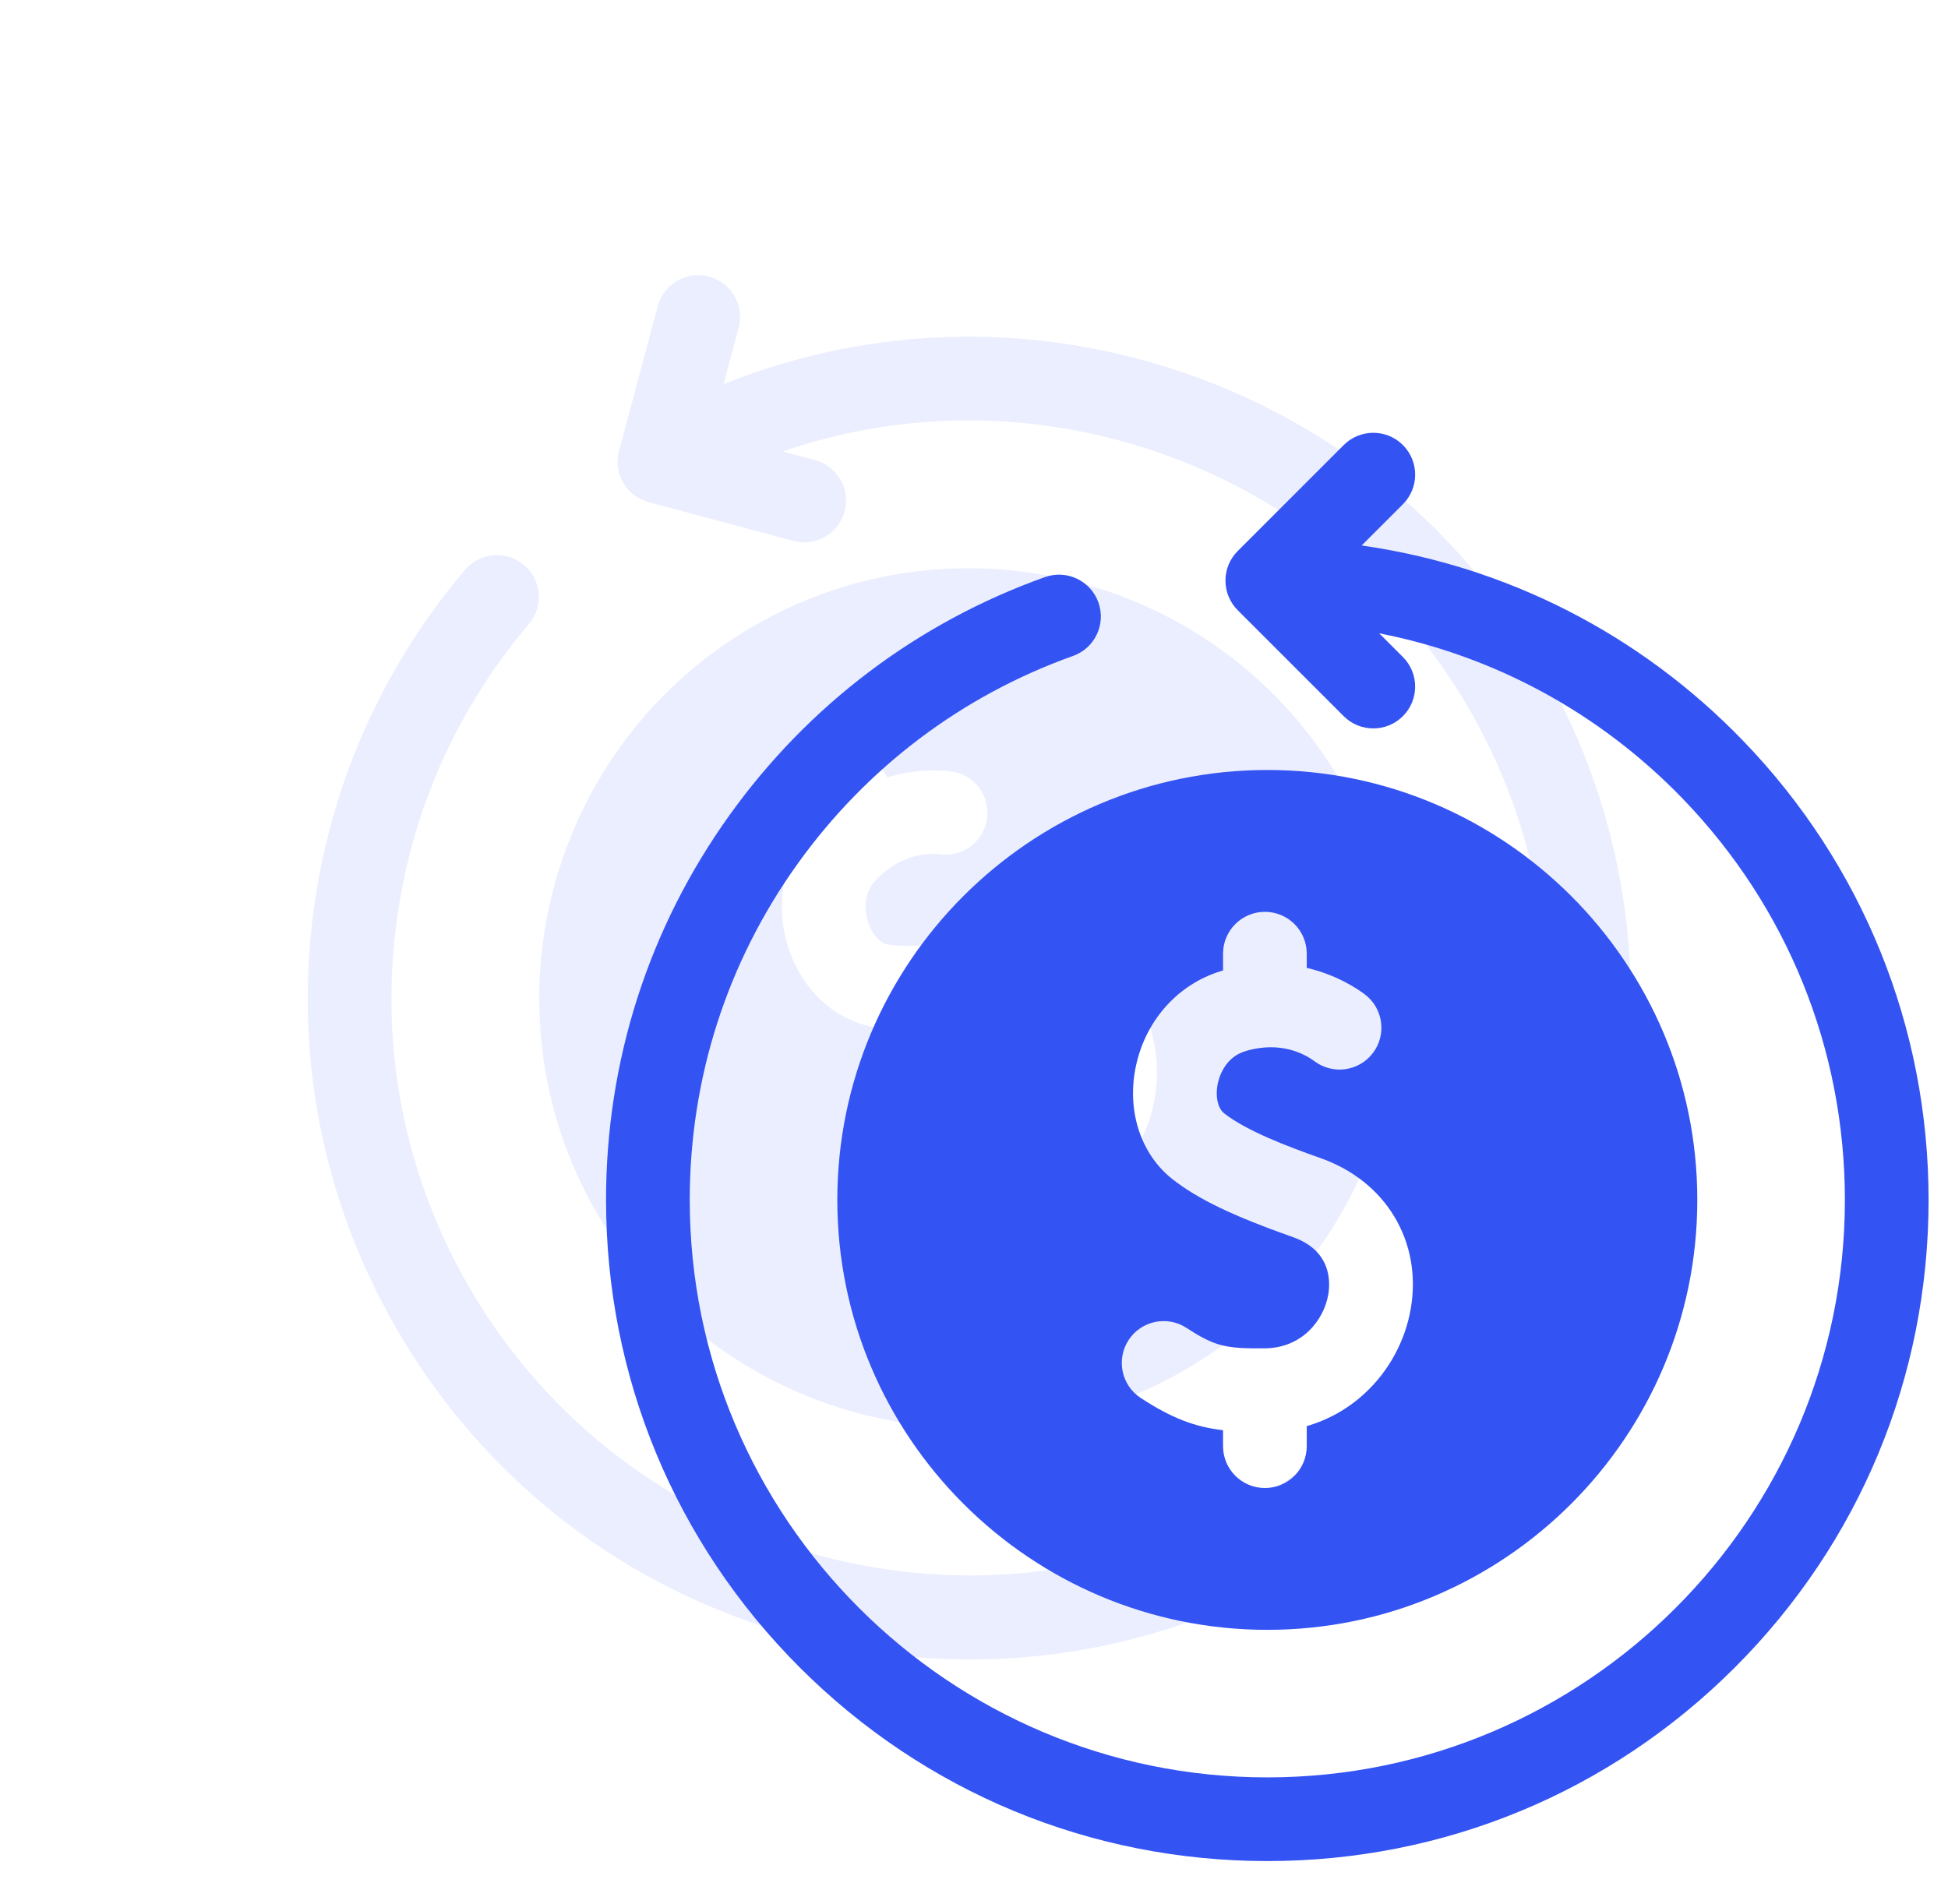 <svg width="90" height="88" viewBox="0 0 90 88" fill="none" xmlns="http://www.w3.org/2000/svg">
<g opacity="0.1">
<path d="M53.184 16.749C46.598 14.864 39.696 15.233 33.429 17.752L34.126 15.148C34.403 14.116 33.791 13.056 32.759 12.78C31.728 12.504 30.668 13.116 30.391 14.147L28.599 20.836C28.322 21.867 28.934 22.928 29.966 23.204L36.655 24.997C37.171 25.135 37.694 25.051 38.122 24.803C38.55 24.556 38.885 24.145 39.023 23.629C39.299 22.598 38.687 21.538 37.656 21.261L36.16 20.86C41.28 19.104 46.817 18.949 52.119 20.467C58.807 22.38 64.406 26.753 67.885 32.778C75.242 45.521 70.86 61.873 58.118 69.23C45.375 76.587 29.023 72.205 21.666 59.463C18.859 54.6 17.666 49.088 18.216 43.52C18.754 38.069 20.905 32.991 24.434 28.837C25.126 28.023 25.027 26.803 24.213 26.111C23.399 25.42 22.179 25.519 21.487 26.333C17.445 31.09 14.984 36.902 14.367 43.14C13.737 49.517 15.103 55.83 18.317 61.397C22.397 68.464 28.985 73.519 36.868 75.631C44.751 77.743 52.984 76.659 60.051 72.579C67.119 68.499 72.174 61.91 74.286 54.028C76.398 46.145 75.314 37.912 71.234 30.845C67.251 23.946 60.84 18.94 53.184 16.749Z" fill="#3453F3"/>
<path d="M27.571 56.054C33.048 65.54 45.222 68.802 54.709 63.325C64.196 57.848 67.458 45.674 61.981 36.187C56.504 26.701 44.329 23.438 34.843 28.915C25.356 34.393 22.094 46.567 27.571 56.054ZM46.664 47.017C43.762 47.557 41.978 47.692 40.506 47.482C38.694 47.224 37.148 45.864 36.471 43.934C35.736 41.84 36.185 39.576 37.643 38.026C37.663 38.004 37.684 37.984 37.704 37.963L37.315 37.289C36.781 36.364 37.097 35.181 38.022 34.648C38.947 34.114 40.13 34.43 40.664 35.355L40.991 35.923C42.319 35.522 43.443 35.585 43.916 35.641C44.976 35.767 45.733 36.729 45.607 37.79C45.481 38.85 44.52 39.607 43.459 39.481C42.951 39.421 41.644 39.416 40.46 40.675C39.761 41.418 40.023 42.377 40.12 42.654C40.311 43.2 40.686 43.602 41.051 43.654C42.324 43.835 44.245 43.534 45.957 43.215C49.089 42.633 51.927 44.208 53.018 47.133C53.554 48.57 53.597 50.165 53.139 51.626C52.823 52.63 52.294 53.52 51.58 54.262L52.042 55.064C52.577 55.989 52.26 57.172 51.335 57.706C50.41 58.239 49.227 57.922 48.693 56.998L48.326 56.361C47.136 56.873 46.008 57.066 44.286 56.971C43.22 56.911 42.404 55.998 42.463 54.932C42.522 53.866 43.435 53.05 44.501 53.109C46.098 53.198 46.577 53.015 48.097 52.123C49.594 51.245 49.819 49.622 49.395 48.485C49.188 47.93 48.507 46.675 46.664 47.017Z" fill="#3453F3"/>
</g>
<path d="M80.519 34.216C75.758 29.291 69.597 26.159 62.91 25.207L64.816 23.301C65.571 22.546 65.571 21.321 64.816 20.566C64.061 19.811 62.836 19.811 62.081 20.566L57.184 25.463C56.429 26.218 56.429 27.442 57.184 28.197L62.081 33.094C62.459 33.472 62.953 33.66 63.448 33.66C63.943 33.66 64.438 33.472 64.815 33.094C65.57 32.339 65.57 31.115 64.815 30.36L63.72 29.265C69.033 30.304 73.905 32.938 77.739 36.903C82.573 41.904 85.236 48.49 85.236 55.448C85.236 70.162 73.265 82.133 58.552 82.133C43.838 82.133 31.867 70.162 31.867 55.448C31.867 49.834 33.59 44.463 36.85 39.917C40.043 35.465 44.444 32.143 49.578 30.31C50.583 29.951 51.107 28.845 50.748 27.839C50.389 26.833 49.283 26.309 48.277 26.668C42.399 28.767 37.361 32.569 33.708 37.663C29.974 42.87 28 49.02 28 55.448C28 63.609 31.178 71.281 36.948 77.052C42.719 82.822 50.391 86 58.552 86C66.712 86 74.385 82.822 80.155 77.052C85.925 71.281 89.103 63.609 89.103 55.448C89.103 47.482 86.055 39.941 80.519 34.216Z" fill="#3453F3"/>
<path d="M38.685 55.448C38.685 66.403 47.598 75.315 58.552 75.315C69.506 75.315 78.418 66.403 78.418 55.448C78.418 44.494 69.506 35.581 58.552 35.581C47.597 35.581 38.685 44.494 38.685 55.448ZM59.739 57.169C56.956 56.185 55.343 55.41 54.173 54.492C52.733 53.363 52.074 51.412 52.453 49.402C52.864 47.221 54.385 45.485 56.422 44.871C56.45 44.863 56.478 44.856 56.506 44.848V44.069C56.506 43.001 57.372 42.136 58.44 42.136C59.508 42.136 60.373 43.001 60.373 44.069V44.725C61.723 45.041 62.666 45.658 63.047 45.943C63.902 46.582 64.077 47.794 63.438 48.649C62.798 49.505 61.587 49.679 60.731 49.04C60.322 48.734 59.192 48.076 57.537 48.574C56.56 48.868 56.307 49.83 56.253 50.118C56.146 50.687 56.269 51.222 56.56 51.449C57.571 52.242 59.386 52.943 61.028 53.523C64.031 54.585 65.701 57.367 65.184 60.447C64.929 61.959 64.169 63.361 63.042 64.397C62.267 65.109 61.363 65.615 60.373 65.901V66.827C60.373 67.895 59.508 68.761 58.44 68.761C57.372 68.761 56.506 67.895 56.506 66.827V66.091C55.22 65.94 54.146 65.544 52.703 64.6C51.809 64.015 51.559 62.817 52.143 61.923C52.728 61.029 53.926 60.779 54.82 61.363C56.158 62.239 56.664 62.319 58.427 62.307C60.162 62.296 61.169 61.002 61.37 59.806C61.468 59.221 61.506 57.794 59.739 57.169Z" fill="#3453F3"/>
</svg>
